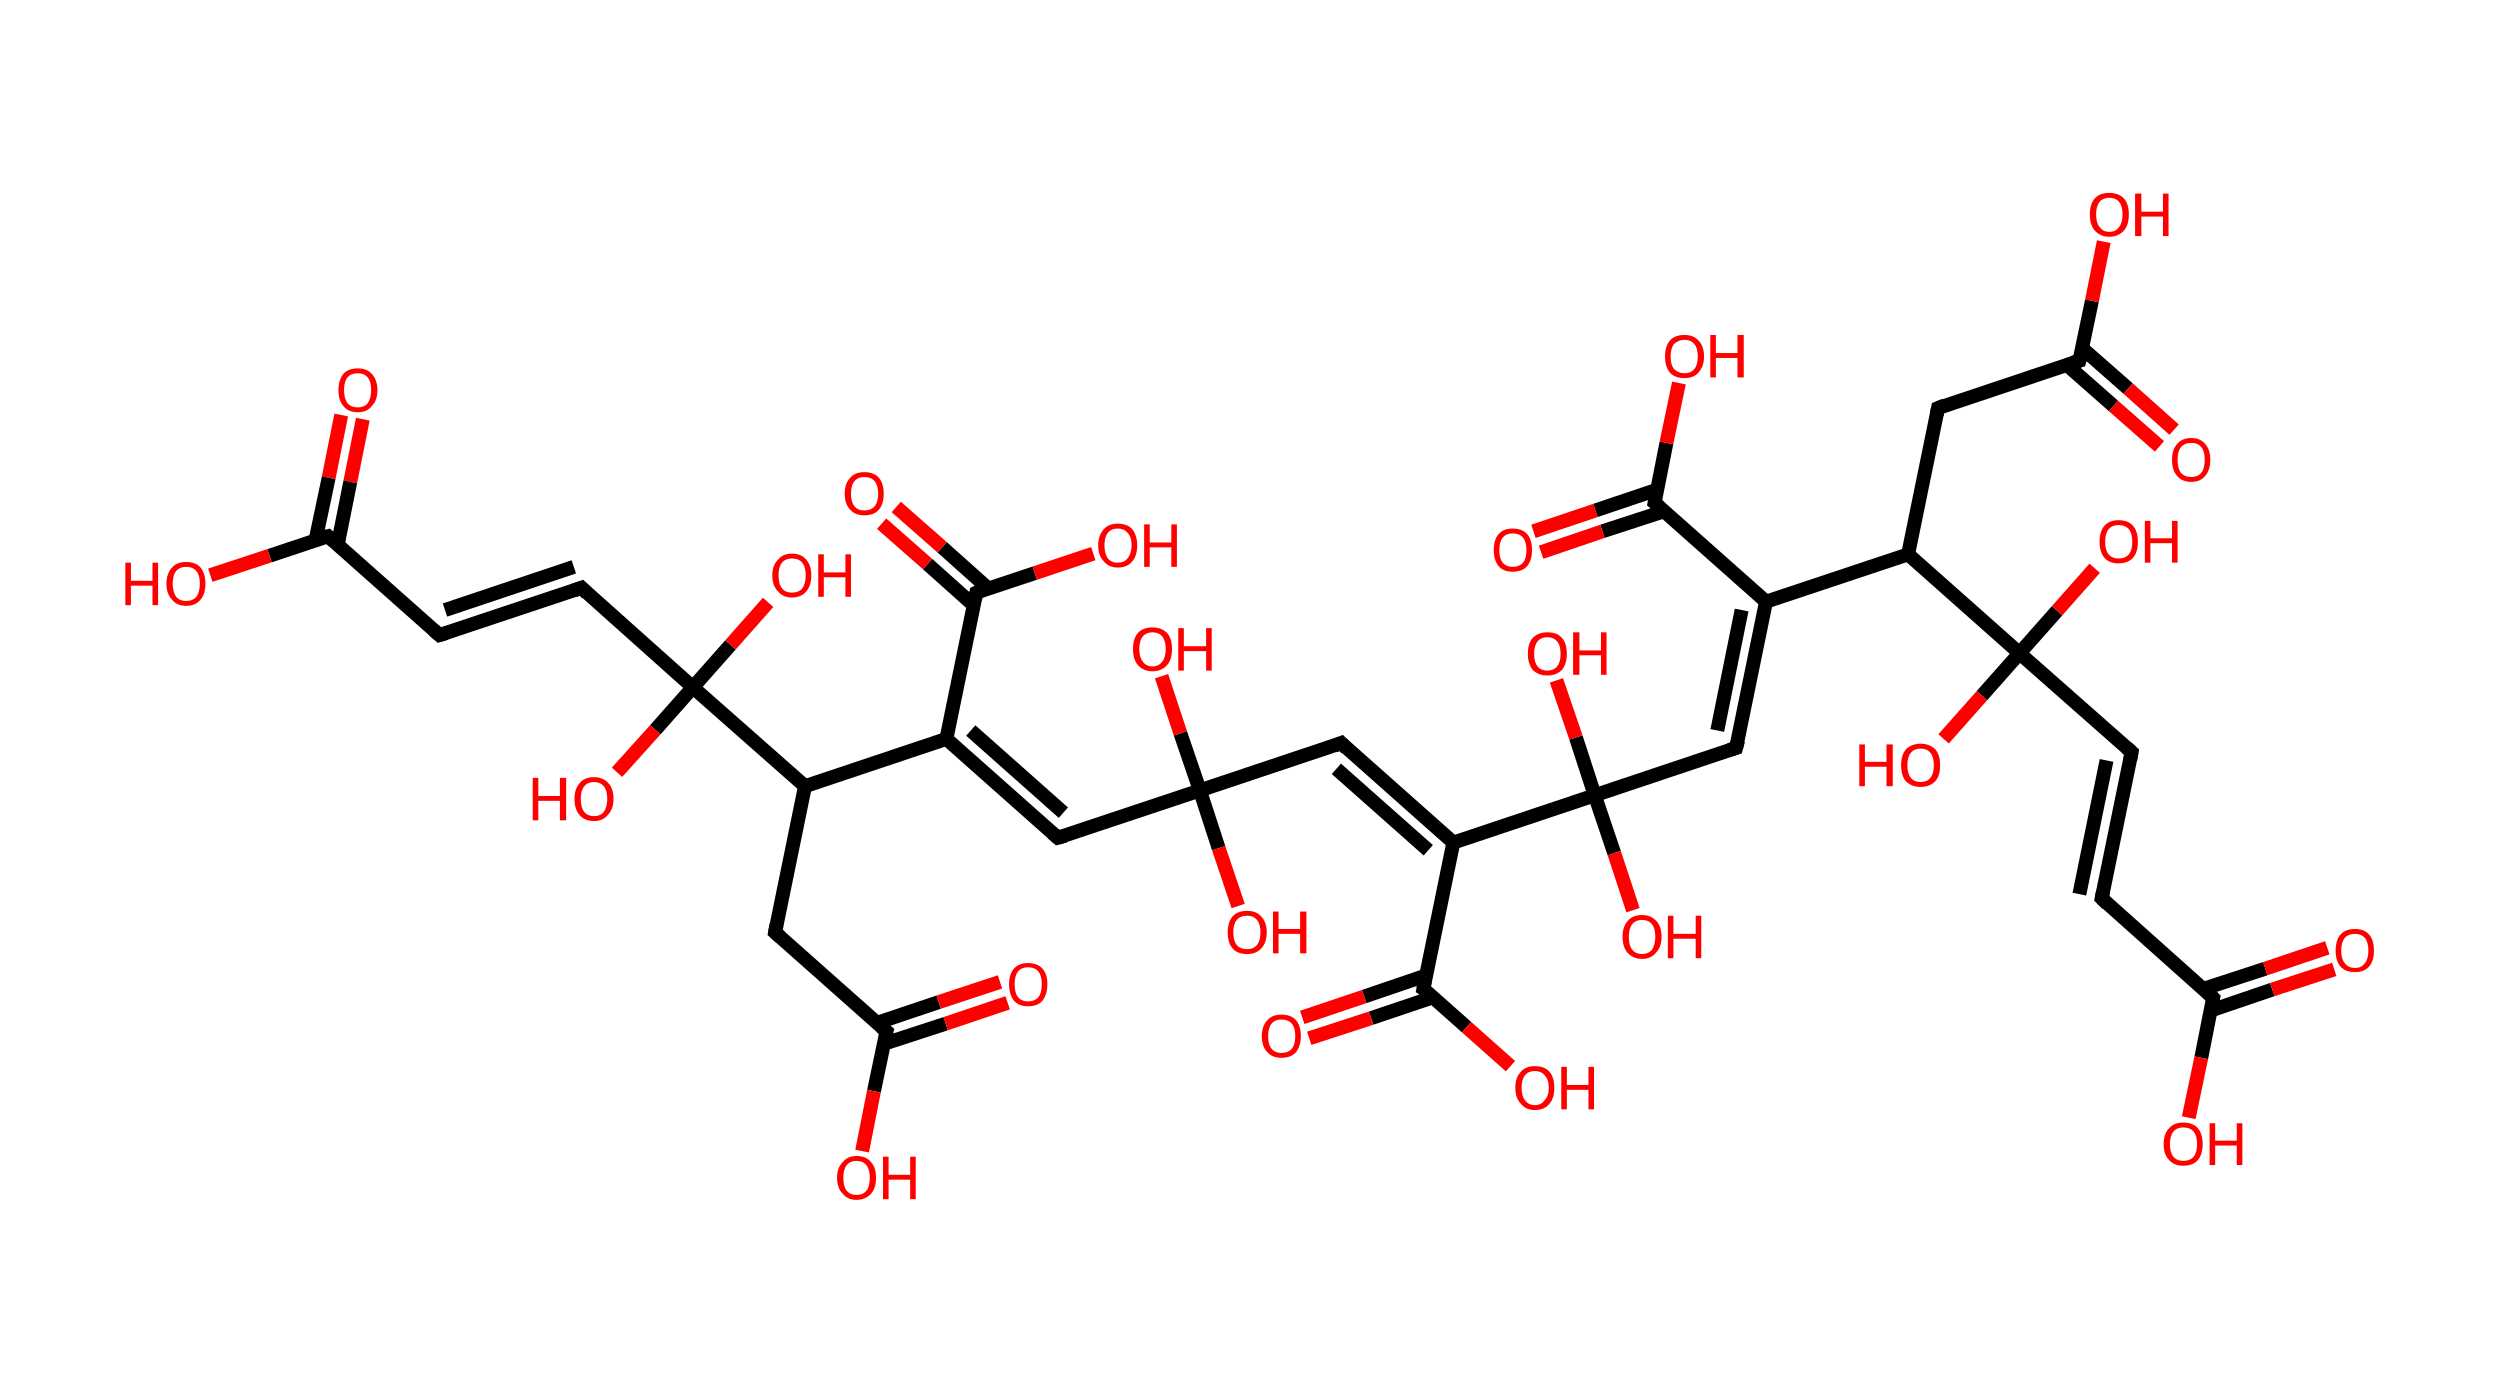 <?xml version='1.0' encoding='ASCII' standalone='yes'?>
<svg xmlns="http://www.w3.org/2000/svg" xmlns:rdkit="http://www.rdkit.org/xml" xmlns:xlink="http://www.w3.org/1999/xlink" version="1.1" baseProfile="full" xml:space="preserve" width="359px" height="200px" viewBox="0 0 359 200">
<!-- END OF HEADER -->
<rect style="opacity:1.0;fill:#FFFFFF;stroke:none" width="359.0" height="200.0" x="0.0" y="0.0"> </rect>
<path class="bond-0 atom-0 atom-1" d="M 52.1,60.2 L 50.3,69.2" style="fill:none;fill-rule:evenodd;stroke:#FF0000;stroke-width:2.0px;stroke-linecap:butt;stroke-linejoin:miter;stroke-opacity:1"/>
<path class="bond-0 atom-0 atom-1" d="M 50.3,69.2 L 48.5,78.2" style="fill:none;fill-rule:evenodd;stroke:#000000;stroke-width:2.0px;stroke-linecap:butt;stroke-linejoin:miter;stroke-opacity:1"/>
<path class="bond-0 atom-0 atom-1" d="M 49.0,59.6 L 47.2,68.6" style="fill:none;fill-rule:evenodd;stroke:#FF0000;stroke-width:2.0px;stroke-linecap:butt;stroke-linejoin:miter;stroke-opacity:1"/>
<path class="bond-0 atom-0 atom-1" d="M 47.2,68.6 L 45.3,77.6" style="fill:none;fill-rule:evenodd;stroke:#000000;stroke-width:2.0px;stroke-linecap:butt;stroke-linejoin:miter;stroke-opacity:1"/>
<path class="bond-1 atom-1 atom-2" d="M 47.1,77.0 L 38.7,79.8" style="fill:none;fill-rule:evenodd;stroke:#000000;stroke-width:2.0px;stroke-linecap:butt;stroke-linejoin:miter;stroke-opacity:1"/>
<path class="bond-1 atom-1 atom-2" d="M 38.7,79.8 L 30.2,82.6" style="fill:none;fill-rule:evenodd;stroke:#FF0000;stroke-width:2.0px;stroke-linecap:butt;stroke-linejoin:miter;stroke-opacity:1"/>
<path class="bond-2 atom-1 atom-3" d="M 47.1,77.0 L 63.1,91.2" style="fill:none;fill-rule:evenodd;stroke:#000000;stroke-width:2.0px;stroke-linecap:butt;stroke-linejoin:miter;stroke-opacity:1"/>
<path class="bond-3 atom-3 atom-4" d="M 63.1,91.2 L 83.5,84.4" style="fill:none;fill-rule:evenodd;stroke:#000000;stroke-width:2.0px;stroke-linecap:butt;stroke-linejoin:miter;stroke-opacity:1"/>
<path class="bond-3 atom-3 atom-4" d="M 63.9,87.6 L 82.4,81.4" style="fill:none;fill-rule:evenodd;stroke:#000000;stroke-width:2.0px;stroke-linecap:butt;stroke-linejoin:miter;stroke-opacity:1"/>
<path class="bond-4 atom-4 atom-5" d="M 83.5,84.4 L 99.5,98.7" style="fill:none;fill-rule:evenodd;stroke:#000000;stroke-width:2.0px;stroke-linecap:butt;stroke-linejoin:miter;stroke-opacity:1"/>
<path class="bond-5 atom-5 atom-6" d="M 99.5,98.7 L 104.9,92.6" style="fill:none;fill-rule:evenodd;stroke:#000000;stroke-width:2.0px;stroke-linecap:butt;stroke-linejoin:miter;stroke-opacity:1"/>
<path class="bond-5 atom-5 atom-6" d="M 104.9,92.6 L 110.3,86.5" style="fill:none;fill-rule:evenodd;stroke:#FF0000;stroke-width:2.0px;stroke-linecap:butt;stroke-linejoin:miter;stroke-opacity:1"/>
<path class="bond-6 atom-5 atom-7" d="M 99.5,98.7 L 94.1,104.8" style="fill:none;fill-rule:evenodd;stroke:#000000;stroke-width:2.0px;stroke-linecap:butt;stroke-linejoin:miter;stroke-opacity:1"/>
<path class="bond-6 atom-5 atom-7" d="M 94.1,104.8 L 88.6,110.9" style="fill:none;fill-rule:evenodd;stroke:#FF0000;stroke-width:2.0px;stroke-linecap:butt;stroke-linejoin:miter;stroke-opacity:1"/>
<path class="bond-7 atom-5 atom-8" d="M 99.5,98.7 L 115.6,112.9" style="fill:none;fill-rule:evenodd;stroke:#000000;stroke-width:2.0px;stroke-linecap:butt;stroke-linejoin:miter;stroke-opacity:1"/>
<path class="bond-8 atom-8 atom-9" d="M 115.6,112.9 L 111.3,133.9" style="fill:none;fill-rule:evenodd;stroke:#000000;stroke-width:2.0px;stroke-linecap:butt;stroke-linejoin:miter;stroke-opacity:1"/>
<path class="bond-9 atom-9 atom-10" d="M 111.3,133.9 L 127.3,148.1" style="fill:none;fill-rule:evenodd;stroke:#000000;stroke-width:2.0px;stroke-linecap:butt;stroke-linejoin:miter;stroke-opacity:1"/>
<path class="bond-10 atom-10 atom-11" d="M 126.9,149.9 L 135.8,147.0" style="fill:none;fill-rule:evenodd;stroke:#000000;stroke-width:2.0px;stroke-linecap:butt;stroke-linejoin:miter;stroke-opacity:1"/>
<path class="bond-10 atom-10 atom-11" d="M 135.8,147.0 L 144.7,144.0" style="fill:none;fill-rule:evenodd;stroke:#FF0000;stroke-width:2.0px;stroke-linecap:butt;stroke-linejoin:miter;stroke-opacity:1"/>
<path class="bond-10 atom-10 atom-11" d="M 125.9,146.9 L 134.8,143.9" style="fill:none;fill-rule:evenodd;stroke:#000000;stroke-width:2.0px;stroke-linecap:butt;stroke-linejoin:miter;stroke-opacity:1"/>
<path class="bond-10 atom-10 atom-11" d="M 134.8,143.9 L 143.6,141.0" style="fill:none;fill-rule:evenodd;stroke:#FF0000;stroke-width:2.0px;stroke-linecap:butt;stroke-linejoin:miter;stroke-opacity:1"/>
<path class="bond-11 atom-10 atom-12" d="M 127.3,148.1 L 125.5,156.7" style="fill:none;fill-rule:evenodd;stroke:#000000;stroke-width:2.0px;stroke-linecap:butt;stroke-linejoin:miter;stroke-opacity:1"/>
<path class="bond-11 atom-10 atom-12" d="M 125.5,156.7 L 123.8,165.3" style="fill:none;fill-rule:evenodd;stroke:#FF0000;stroke-width:2.0px;stroke-linecap:butt;stroke-linejoin:miter;stroke-opacity:1"/>
<path class="bond-12 atom-8 atom-13" d="M 115.6,112.9 L 135.9,106.1" style="fill:none;fill-rule:evenodd;stroke:#000000;stroke-width:2.0px;stroke-linecap:butt;stroke-linejoin:miter;stroke-opacity:1"/>
<path class="bond-13 atom-13 atom-14" d="M 135.9,106.1 L 151.9,120.3" style="fill:none;fill-rule:evenodd;stroke:#000000;stroke-width:2.0px;stroke-linecap:butt;stroke-linejoin:miter;stroke-opacity:1"/>
<path class="bond-13 atom-13 atom-14" d="M 139.4,104.9 L 152.7,116.7" style="fill:none;fill-rule:evenodd;stroke:#000000;stroke-width:2.0px;stroke-linecap:butt;stroke-linejoin:miter;stroke-opacity:1"/>
<path class="bond-14 atom-14 atom-15" d="M 151.9,120.3 L 172.3,113.5" style="fill:none;fill-rule:evenodd;stroke:#000000;stroke-width:2.0px;stroke-linecap:butt;stroke-linejoin:miter;stroke-opacity:1"/>
<path class="bond-15 atom-15 atom-16" d="M 172.3,113.5 L 175.0,121.8" style="fill:none;fill-rule:evenodd;stroke:#000000;stroke-width:2.0px;stroke-linecap:butt;stroke-linejoin:miter;stroke-opacity:1"/>
<path class="bond-15 atom-15 atom-16" d="M 175.0,121.8 L 177.8,130.1" style="fill:none;fill-rule:evenodd;stroke:#FF0000;stroke-width:2.0px;stroke-linecap:butt;stroke-linejoin:miter;stroke-opacity:1"/>
<path class="bond-16 atom-15 atom-17" d="M 172.3,113.5 L 169.5,105.3" style="fill:none;fill-rule:evenodd;stroke:#000000;stroke-width:2.0px;stroke-linecap:butt;stroke-linejoin:miter;stroke-opacity:1"/>
<path class="bond-16 atom-15 atom-17" d="M 169.5,105.3 L 166.8,97.1" style="fill:none;fill-rule:evenodd;stroke:#FF0000;stroke-width:2.0px;stroke-linecap:butt;stroke-linejoin:miter;stroke-opacity:1"/>
<path class="bond-17 atom-15 atom-18" d="M 172.3,113.5 L 192.6,106.7" style="fill:none;fill-rule:evenodd;stroke:#000000;stroke-width:2.0px;stroke-linecap:butt;stroke-linejoin:miter;stroke-opacity:1"/>
<path class="bond-18 atom-18 atom-19" d="M 192.6,106.7 L 208.7,121.0" style="fill:none;fill-rule:evenodd;stroke:#000000;stroke-width:2.0px;stroke-linecap:butt;stroke-linejoin:miter;stroke-opacity:1"/>
<path class="bond-18 atom-18 atom-19" d="M 191.9,110.4 L 205.1,122.1" style="fill:none;fill-rule:evenodd;stroke:#000000;stroke-width:2.0px;stroke-linecap:butt;stroke-linejoin:miter;stroke-opacity:1"/>
<path class="bond-19 atom-19 atom-20" d="M 208.7,121.0 L 204.4,142.0" style="fill:none;fill-rule:evenodd;stroke:#000000;stroke-width:2.0px;stroke-linecap:butt;stroke-linejoin:miter;stroke-opacity:1"/>
<path class="bond-20 atom-20 atom-21" d="M 204.7,140.1 L 195.9,143.1" style="fill:none;fill-rule:evenodd;stroke:#000000;stroke-width:2.0px;stroke-linecap:butt;stroke-linejoin:miter;stroke-opacity:1"/>
<path class="bond-20 atom-20 atom-21" d="M 195.9,143.1 L 187.0,146.1" style="fill:none;fill-rule:evenodd;stroke:#FF0000;stroke-width:2.0px;stroke-linecap:butt;stroke-linejoin:miter;stroke-opacity:1"/>
<path class="bond-20 atom-20 atom-21" d="M 205.8,143.2 L 196.9,146.2" style="fill:none;fill-rule:evenodd;stroke:#000000;stroke-width:2.0px;stroke-linecap:butt;stroke-linejoin:miter;stroke-opacity:1"/>
<path class="bond-20 atom-20 atom-21" d="M 196.9,146.2 L 188.0,149.1" style="fill:none;fill-rule:evenodd;stroke:#FF0000;stroke-width:2.0px;stroke-linecap:butt;stroke-linejoin:miter;stroke-opacity:1"/>
<path class="bond-21 atom-20 atom-22" d="M 204.4,142.0 L 210.6,147.5" style="fill:none;fill-rule:evenodd;stroke:#000000;stroke-width:2.0px;stroke-linecap:butt;stroke-linejoin:miter;stroke-opacity:1"/>
<path class="bond-21 atom-20 atom-22" d="M 210.6,147.5 L 216.9,153.1" style="fill:none;fill-rule:evenodd;stroke:#FF0000;stroke-width:2.0px;stroke-linecap:butt;stroke-linejoin:miter;stroke-opacity:1"/>
<path class="bond-22 atom-19 atom-23" d="M 208.7,121.0 L 229.0,114.2" style="fill:none;fill-rule:evenodd;stroke:#000000;stroke-width:2.0px;stroke-linecap:butt;stroke-linejoin:miter;stroke-opacity:1"/>
<path class="bond-23 atom-23 atom-24" d="M 229.0,114.2 L 226.3,105.9" style="fill:none;fill-rule:evenodd;stroke:#000000;stroke-width:2.0px;stroke-linecap:butt;stroke-linejoin:miter;stroke-opacity:1"/>
<path class="bond-23 atom-23 atom-24" d="M 226.3,105.9 L 223.5,97.7" style="fill:none;fill-rule:evenodd;stroke:#FF0000;stroke-width:2.0px;stroke-linecap:butt;stroke-linejoin:miter;stroke-opacity:1"/>
<path class="bond-24 atom-23 atom-25" d="M 229.0,114.2 L 231.8,122.5" style="fill:none;fill-rule:evenodd;stroke:#000000;stroke-width:2.0px;stroke-linecap:butt;stroke-linejoin:miter;stroke-opacity:1"/>
<path class="bond-24 atom-23 atom-25" d="M 231.8,122.5 L 234.5,130.7" style="fill:none;fill-rule:evenodd;stroke:#FF0000;stroke-width:2.0px;stroke-linecap:butt;stroke-linejoin:miter;stroke-opacity:1"/>
<path class="bond-25 atom-23 atom-26" d="M 229.0,114.2 L 249.3,107.4" style="fill:none;fill-rule:evenodd;stroke:#000000;stroke-width:2.0px;stroke-linecap:butt;stroke-linejoin:miter;stroke-opacity:1"/>
<path class="bond-26 atom-26 atom-27" d="M 249.3,107.4 L 253.6,86.4" style="fill:none;fill-rule:evenodd;stroke:#000000;stroke-width:2.0px;stroke-linecap:butt;stroke-linejoin:miter;stroke-opacity:1"/>
<path class="bond-26 atom-26 atom-27" d="M 246.6,104.9 L 250.1,87.6" style="fill:none;fill-rule:evenodd;stroke:#000000;stroke-width:2.0px;stroke-linecap:butt;stroke-linejoin:miter;stroke-opacity:1"/>
<path class="bond-27 atom-27 atom-28" d="M 253.6,86.4 L 237.6,72.2" style="fill:none;fill-rule:evenodd;stroke:#000000;stroke-width:2.0px;stroke-linecap:butt;stroke-linejoin:miter;stroke-opacity:1"/>
<path class="bond-28 atom-28 atom-29" d="M 238.0,70.3 L 229.1,73.3" style="fill:none;fill-rule:evenodd;stroke:#000000;stroke-width:2.0px;stroke-linecap:butt;stroke-linejoin:miter;stroke-opacity:1"/>
<path class="bond-28 atom-28 atom-29" d="M 229.1,73.3 L 220.2,76.3" style="fill:none;fill-rule:evenodd;stroke:#FF0000;stroke-width:2.0px;stroke-linecap:butt;stroke-linejoin:miter;stroke-opacity:1"/>
<path class="bond-28 atom-28 atom-29" d="M 239.0,73.4 L 230.1,76.3" style="fill:none;fill-rule:evenodd;stroke:#000000;stroke-width:2.0px;stroke-linecap:butt;stroke-linejoin:miter;stroke-opacity:1"/>
<path class="bond-28 atom-28 atom-29" d="M 230.1,76.3 L 221.3,79.3" style="fill:none;fill-rule:evenodd;stroke:#FF0000;stroke-width:2.0px;stroke-linecap:butt;stroke-linejoin:miter;stroke-opacity:1"/>
<path class="bond-29 atom-28 atom-30" d="M 237.6,72.2 L 239.3,63.6" style="fill:none;fill-rule:evenodd;stroke:#000000;stroke-width:2.0px;stroke-linecap:butt;stroke-linejoin:miter;stroke-opacity:1"/>
<path class="bond-29 atom-28 atom-30" d="M 239.3,63.6 L 241.1,55.0" style="fill:none;fill-rule:evenodd;stroke:#FF0000;stroke-width:2.0px;stroke-linecap:butt;stroke-linejoin:miter;stroke-opacity:1"/>
<path class="bond-30 atom-27 atom-31" d="M 253.6,86.4 L 274.0,79.6" style="fill:none;fill-rule:evenodd;stroke:#000000;stroke-width:2.0px;stroke-linecap:butt;stroke-linejoin:miter;stroke-opacity:1"/>
<path class="bond-31 atom-31 atom-32" d="M 274.0,79.6 L 278.3,58.6" style="fill:none;fill-rule:evenodd;stroke:#000000;stroke-width:2.0px;stroke-linecap:butt;stroke-linejoin:miter;stroke-opacity:1"/>
<path class="bond-32 atom-32 atom-33" d="M 278.3,58.6 L 298.6,51.8" style="fill:none;fill-rule:evenodd;stroke:#000000;stroke-width:2.0px;stroke-linecap:butt;stroke-linejoin:miter;stroke-opacity:1"/>
<path class="bond-33 atom-33 atom-34" d="M 296.8,52.4 L 303.5,58.3" style="fill:none;fill-rule:evenodd;stroke:#000000;stroke-width:2.0px;stroke-linecap:butt;stroke-linejoin:miter;stroke-opacity:1"/>
<path class="bond-33 atom-33 atom-34" d="M 303.5,58.3 L 310.1,64.1" style="fill:none;fill-rule:evenodd;stroke:#FF0000;stroke-width:2.0px;stroke-linecap:butt;stroke-linejoin:miter;stroke-opacity:1"/>
<path class="bond-33 atom-33 atom-34" d="M 299.0,50.0 L 305.6,55.8" style="fill:none;fill-rule:evenodd;stroke:#000000;stroke-width:2.0px;stroke-linecap:butt;stroke-linejoin:miter;stroke-opacity:1"/>
<path class="bond-33 atom-33 atom-34" d="M 305.6,55.8 L 312.2,61.7" style="fill:none;fill-rule:evenodd;stroke:#FF0000;stroke-width:2.0px;stroke-linecap:butt;stroke-linejoin:miter;stroke-opacity:1"/>
<path class="bond-34 atom-33 atom-35" d="M 298.6,51.8 L 300.4,43.2" style="fill:none;fill-rule:evenodd;stroke:#000000;stroke-width:2.0px;stroke-linecap:butt;stroke-linejoin:miter;stroke-opacity:1"/>
<path class="bond-34 atom-33 atom-35" d="M 300.4,43.2 L 302.1,34.7" style="fill:none;fill-rule:evenodd;stroke:#FF0000;stroke-width:2.0px;stroke-linecap:butt;stroke-linejoin:miter;stroke-opacity:1"/>
<path class="bond-35 atom-31 atom-36" d="M 274.0,79.6 L 290.0,93.8" style="fill:none;fill-rule:evenodd;stroke:#000000;stroke-width:2.0px;stroke-linecap:butt;stroke-linejoin:miter;stroke-opacity:1"/>
<path class="bond-36 atom-36 atom-37" d="M 290.0,93.8 L 284.6,99.9" style="fill:none;fill-rule:evenodd;stroke:#000000;stroke-width:2.0px;stroke-linecap:butt;stroke-linejoin:miter;stroke-opacity:1"/>
<path class="bond-36 atom-36 atom-37" d="M 284.6,99.9 L 279.1,106.1" style="fill:none;fill-rule:evenodd;stroke:#FF0000;stroke-width:2.0px;stroke-linecap:butt;stroke-linejoin:miter;stroke-opacity:1"/>
<path class="bond-37 atom-36 atom-38" d="M 290.0,93.8 L 295.4,87.7" style="fill:none;fill-rule:evenodd;stroke:#000000;stroke-width:2.0px;stroke-linecap:butt;stroke-linejoin:miter;stroke-opacity:1"/>
<path class="bond-37 atom-36 atom-38" d="M 295.4,87.7 L 300.8,81.6" style="fill:none;fill-rule:evenodd;stroke:#FF0000;stroke-width:2.0px;stroke-linecap:butt;stroke-linejoin:miter;stroke-opacity:1"/>
<path class="bond-38 atom-36 atom-39" d="M 290.0,93.8 L 306.1,108.0" style="fill:none;fill-rule:evenodd;stroke:#000000;stroke-width:2.0px;stroke-linecap:butt;stroke-linejoin:miter;stroke-opacity:1"/>
<path class="bond-39 atom-39 atom-40" d="M 306.1,108.0 L 301.8,129.0" style="fill:none;fill-rule:evenodd;stroke:#000000;stroke-width:2.0px;stroke-linecap:butt;stroke-linejoin:miter;stroke-opacity:1"/>
<path class="bond-39 atom-39 atom-40" d="M 302.5,109.2 L 298.6,128.4" style="fill:none;fill-rule:evenodd;stroke:#000000;stroke-width:2.0px;stroke-linecap:butt;stroke-linejoin:miter;stroke-opacity:1"/>
<path class="bond-40 atom-40 atom-41" d="M 301.8,129.0 L 317.8,143.3" style="fill:none;fill-rule:evenodd;stroke:#000000;stroke-width:2.0px;stroke-linecap:butt;stroke-linejoin:miter;stroke-opacity:1"/>
<path class="bond-41 atom-41 atom-42" d="M 317.5,145.1 L 326.3,142.1" style="fill:none;fill-rule:evenodd;stroke:#000000;stroke-width:2.0px;stroke-linecap:butt;stroke-linejoin:miter;stroke-opacity:1"/>
<path class="bond-41 atom-41 atom-42" d="M 326.3,142.1 L 335.2,139.2" style="fill:none;fill-rule:evenodd;stroke:#FF0000;stroke-width:2.0px;stroke-linecap:butt;stroke-linejoin:miter;stroke-opacity:1"/>
<path class="bond-41 atom-41 atom-42" d="M 316.4,142.0 L 325.3,139.1" style="fill:none;fill-rule:evenodd;stroke:#000000;stroke-width:2.0px;stroke-linecap:butt;stroke-linejoin:miter;stroke-opacity:1"/>
<path class="bond-41 atom-41 atom-42" d="M 325.3,139.1 L 334.2,136.1" style="fill:none;fill-rule:evenodd;stroke:#FF0000;stroke-width:2.0px;stroke-linecap:butt;stroke-linejoin:miter;stroke-opacity:1"/>
<path class="bond-42 atom-41 atom-43" d="M 317.8,143.3 L 316.1,151.9" style="fill:none;fill-rule:evenodd;stroke:#000000;stroke-width:2.0px;stroke-linecap:butt;stroke-linejoin:miter;stroke-opacity:1"/>
<path class="bond-42 atom-41 atom-43" d="M 316.1,151.9 L 314.3,160.5" style="fill:none;fill-rule:evenodd;stroke:#FF0000;stroke-width:2.0px;stroke-linecap:butt;stroke-linejoin:miter;stroke-opacity:1"/>
<path class="bond-43 atom-13 atom-44" d="M 135.9,106.1 L 140.2,85.1" style="fill:none;fill-rule:evenodd;stroke:#000000;stroke-width:2.0px;stroke-linecap:butt;stroke-linejoin:miter;stroke-opacity:1"/>
<path class="bond-44 atom-44 atom-45" d="M 141.9,84.5 L 135.3,78.6" style="fill:none;fill-rule:evenodd;stroke:#000000;stroke-width:2.0px;stroke-linecap:butt;stroke-linejoin:miter;stroke-opacity:1"/>
<path class="bond-44 atom-44 atom-45" d="M 135.3,78.6 L 128.7,72.8" style="fill:none;fill-rule:evenodd;stroke:#FF0000;stroke-width:2.0px;stroke-linecap:butt;stroke-linejoin:miter;stroke-opacity:1"/>
<path class="bond-44 atom-44 atom-45" d="M 139.8,86.9 L 133.2,81.0" style="fill:none;fill-rule:evenodd;stroke:#000000;stroke-width:2.0px;stroke-linecap:butt;stroke-linejoin:miter;stroke-opacity:1"/>
<path class="bond-44 atom-44 atom-45" d="M 133.2,81.0 L 126.6,75.2" style="fill:none;fill-rule:evenodd;stroke:#FF0000;stroke-width:2.0px;stroke-linecap:butt;stroke-linejoin:miter;stroke-opacity:1"/>
<path class="bond-45 atom-44 atom-46" d="M 140.2,85.1 L 148.6,82.3" style="fill:none;fill-rule:evenodd;stroke:#000000;stroke-width:2.0px;stroke-linecap:butt;stroke-linejoin:miter;stroke-opacity:1"/>
<path class="bond-45 atom-44 atom-46" d="M 148.6,82.3 L 157.0,79.5" style="fill:none;fill-rule:evenodd;stroke:#FF0000;stroke-width:2.0px;stroke-linecap:butt;stroke-linejoin:miter;stroke-opacity:1"/>
<path d="M 46.7,77.1 L 47.1,77.0 L 47.9,77.7" style="fill:none;stroke:#000000;stroke-width:2.0px;stroke-linecap:butt;stroke-linejoin:miter;stroke-opacity:1;"/>
<path d="M 62.3,90.5 L 63.1,91.2 L 64.1,90.9" style="fill:none;stroke:#000000;stroke-width:2.0px;stroke-linecap:butt;stroke-linejoin:miter;stroke-opacity:1;"/>
<path d="M 82.4,84.8 L 83.5,84.4 L 84.3,85.2" style="fill:none;stroke:#000000;stroke-width:2.0px;stroke-linecap:butt;stroke-linejoin:miter;stroke-opacity:1;"/>
<path d="M 111.5,132.8 L 111.3,133.9 L 112.1,134.6" style="fill:none;stroke:#000000;stroke-width:2.0px;stroke-linecap:butt;stroke-linejoin:miter;stroke-opacity:1;"/>
<path d="M 126.5,147.4 L 127.3,148.1 L 127.2,148.5" style="fill:none;stroke:#000000;stroke-width:2.0px;stroke-linecap:butt;stroke-linejoin:miter;stroke-opacity:1;"/>
<path d="M 151.1,119.6 L 151.9,120.3 L 153.0,120.0" style="fill:none;stroke:#000000;stroke-width:2.0px;stroke-linecap:butt;stroke-linejoin:miter;stroke-opacity:1;"/>
<path d="M 191.6,107.1 L 192.6,106.7 L 193.4,107.5" style="fill:none;stroke:#000000;stroke-width:2.0px;stroke-linecap:butt;stroke-linejoin:miter;stroke-opacity:1;"/>
<path d="M 204.6,140.9 L 204.4,142.0 L 204.7,142.2" style="fill:none;stroke:#000000;stroke-width:2.0px;stroke-linecap:butt;stroke-linejoin:miter;stroke-opacity:1;"/>
<path d="M 248.3,107.7 L 249.3,107.4 L 249.6,106.3" style="fill:none;stroke:#000000;stroke-width:2.0px;stroke-linecap:butt;stroke-linejoin:miter;stroke-opacity:1;"/>
<path d="M 238.4,72.9 L 237.6,72.2 L 237.7,71.7" style="fill:none;stroke:#000000;stroke-width:2.0px;stroke-linecap:butt;stroke-linejoin:miter;stroke-opacity:1;"/>
<path d="M 278.1,59.6 L 278.3,58.6 L 279.3,58.2" style="fill:none;stroke:#000000;stroke-width:2.0px;stroke-linecap:butt;stroke-linejoin:miter;stroke-opacity:1;"/>
<path d="M 297.6,52.1 L 298.6,51.8 L 298.7,51.4" style="fill:none;stroke:#000000;stroke-width:2.0px;stroke-linecap:butt;stroke-linejoin:miter;stroke-opacity:1;"/>
<path d="M 305.3,107.3 L 306.1,108.0 L 305.9,109.1" style="fill:none;stroke:#000000;stroke-width:2.0px;stroke-linecap:butt;stroke-linejoin:miter;stroke-opacity:1;"/>
<path d="M 302.0,128.0 L 301.8,129.0 L 302.6,129.8" style="fill:none;stroke:#000000;stroke-width:2.0px;stroke-linecap:butt;stroke-linejoin:miter;stroke-opacity:1;"/>
<path d="M 317.0,142.5 L 317.8,143.3 L 317.7,143.7" style="fill:none;stroke:#000000;stroke-width:2.0px;stroke-linecap:butt;stroke-linejoin:miter;stroke-opacity:1;"/>
<path d="M 140.0,86.1 L 140.2,85.1 L 140.6,84.9" style="fill:none;stroke:#000000;stroke-width:2.0px;stroke-linecap:butt;stroke-linejoin:miter;stroke-opacity:1;"/>
<path class="atom-0" d="M 48.6 56.0 Q 48.6 54.6, 49.3 53.7 Q 50.0 52.9, 51.4 52.9 Q 52.7 52.9, 53.4 53.7 Q 54.2 54.6, 54.2 56.0 Q 54.2 57.5, 53.4 58.3 Q 52.7 59.2, 51.4 59.2 Q 50.0 59.2, 49.3 58.3 Q 48.6 57.5, 48.6 56.0 M 51.4 58.5 Q 52.3 58.5, 52.8 57.9 Q 53.3 57.2, 53.3 56.0 Q 53.3 54.8, 52.8 54.2 Q 52.3 53.6, 51.4 53.6 Q 50.4 53.6, 49.9 54.2 Q 49.4 54.8, 49.4 56.0 Q 49.4 57.2, 49.9 57.9 Q 50.4 58.5, 51.4 58.5 " fill="#FF0000"/>
<path class="atom-2" d="M 18.0 80.8 L 18.8 80.8 L 18.8 83.4 L 21.9 83.4 L 21.9 80.8 L 22.7 80.8 L 22.7 86.9 L 21.9 86.9 L 21.9 84.1 L 18.8 84.1 L 18.8 86.9 L 18.0 86.9 L 18.0 80.8 " fill="#FF0000"/>
<path class="atom-2" d="M 23.9 83.8 Q 23.9 82.4, 24.7 81.5 Q 25.4 80.7, 26.7 80.7 Q 28.1 80.7, 28.8 81.5 Q 29.5 82.4, 29.5 83.8 Q 29.5 85.3, 28.8 86.1 Q 28.1 87.0, 26.7 87.0 Q 25.4 87.0, 24.7 86.1 Q 23.9 85.3, 23.9 83.8 M 26.7 86.3 Q 27.7 86.3, 28.2 85.7 Q 28.7 85.0, 28.7 83.8 Q 28.7 82.6, 28.2 82.0 Q 27.7 81.4, 26.7 81.4 Q 25.8 81.4, 25.3 82.0 Q 24.8 82.6, 24.8 83.8 Q 24.8 85.0, 25.3 85.7 Q 25.8 86.3, 26.7 86.3 " fill="#FF0000"/>
<path class="atom-6" d="M 110.9 82.6 Q 110.9 81.2, 111.7 80.4 Q 112.4 79.5, 113.7 79.5 Q 115.1 79.5, 115.8 80.4 Q 116.5 81.2, 116.5 82.6 Q 116.5 84.1, 115.8 84.9 Q 115.1 85.8, 113.7 85.8 Q 112.4 85.8, 111.7 84.9 Q 110.9 84.1, 110.9 82.6 M 113.7 85.1 Q 114.7 85.1, 115.2 84.5 Q 115.7 83.8, 115.7 82.6 Q 115.7 81.4, 115.2 80.8 Q 114.7 80.2, 113.7 80.2 Q 112.8 80.2, 112.3 80.8 Q 111.8 81.4, 111.8 82.6 Q 111.8 83.9, 112.3 84.5 Q 112.8 85.1, 113.7 85.1 " fill="#FF0000"/>
<path class="atom-6" d="M 117.5 79.6 L 118.3 79.6 L 118.3 82.2 L 121.4 82.2 L 121.4 79.6 L 122.2 79.6 L 122.2 85.7 L 121.4 85.7 L 121.4 82.9 L 118.3 82.9 L 118.3 85.7 L 117.5 85.7 L 117.5 79.6 " fill="#FF0000"/>
<path class="atom-7" d="M 76.5 111.7 L 77.3 111.7 L 77.3 114.3 L 80.4 114.3 L 80.4 111.7 L 81.3 111.7 L 81.3 117.8 L 80.4 117.8 L 80.4 115.0 L 77.3 115.0 L 77.3 117.8 L 76.5 117.8 L 76.5 111.7 " fill="#FF0000"/>
<path class="atom-7" d="M 82.5 114.7 Q 82.5 113.3, 83.2 112.5 Q 83.9 111.6, 85.3 111.6 Q 86.6 111.6, 87.4 112.5 Q 88.1 113.3, 88.1 114.7 Q 88.1 116.2, 87.3 117.0 Q 86.6 117.9, 85.3 117.9 Q 83.9 117.9, 83.2 117.0 Q 82.5 116.2, 82.5 114.7 M 85.3 117.2 Q 86.2 117.2, 86.7 116.6 Q 87.2 115.9, 87.2 114.7 Q 87.2 113.5, 86.7 112.9 Q 86.2 112.3, 85.3 112.3 Q 84.4 112.3, 83.9 112.9 Q 83.4 113.5, 83.4 114.7 Q 83.4 116.0, 83.9 116.6 Q 84.4 117.2, 85.3 117.2 " fill="#FF0000"/>
<path class="atom-11" d="M 144.9 141.3 Q 144.9 139.9, 145.6 139.1 Q 146.3 138.3, 147.6 138.3 Q 149.0 138.3, 149.7 139.1 Q 150.4 139.9, 150.4 141.3 Q 150.4 142.8, 149.7 143.7 Q 149.0 144.5, 147.6 144.5 Q 146.3 144.5, 145.6 143.7 Q 144.9 142.8, 144.9 141.3 M 147.6 143.8 Q 148.6 143.8, 149.1 143.2 Q 149.6 142.6, 149.6 141.3 Q 149.6 140.1, 149.1 139.5 Q 148.6 138.9, 147.6 138.9 Q 146.7 138.9, 146.2 139.5 Q 145.7 140.1, 145.7 141.3 Q 145.7 142.6, 146.2 143.2 Q 146.7 143.8, 147.6 143.8 " fill="#FF0000"/>
<path class="atom-12" d="M 120.2 169.1 Q 120.2 167.7, 121.0 166.9 Q 121.7 166.0, 123.0 166.0 Q 124.4 166.0, 125.1 166.9 Q 125.8 167.7, 125.8 169.1 Q 125.8 170.6, 125.1 171.4 Q 124.3 172.3, 123.0 172.3 Q 121.7 172.3, 121.0 171.4 Q 120.2 170.6, 120.2 169.1 M 123.0 171.6 Q 123.9 171.6, 124.4 171.0 Q 124.9 170.4, 124.9 169.1 Q 124.9 167.9, 124.4 167.3 Q 123.9 166.7, 123.0 166.7 Q 122.1 166.7, 121.6 167.3 Q 121.1 167.9, 121.1 169.1 Q 121.1 170.4, 121.6 171.0 Q 122.1 171.6, 123.0 171.6 " fill="#FF0000"/>
<path class="atom-12" d="M 126.8 166.1 L 127.6 166.1 L 127.6 168.7 L 130.7 168.7 L 130.7 166.1 L 131.5 166.1 L 131.5 172.2 L 130.7 172.2 L 130.7 169.4 L 127.6 169.4 L 127.6 172.2 L 126.8 172.2 L 126.8 166.1 " fill="#FF0000"/>
<path class="atom-16" d="M 176.3 133.9 Q 176.3 132.4, 177.0 131.6 Q 177.7 130.8, 179.1 130.8 Q 180.4 130.8, 181.1 131.6 Q 181.9 132.4, 181.9 133.9 Q 181.9 135.4, 181.1 136.2 Q 180.4 137.0, 179.1 137.0 Q 177.7 137.0, 177.0 136.2 Q 176.3 135.4, 176.3 133.9 M 179.1 136.3 Q 180.0 136.3, 180.5 135.7 Q 181.0 135.1, 181.0 133.9 Q 181.0 132.7, 180.5 132.1 Q 180.0 131.5, 179.1 131.5 Q 178.1 131.5, 177.6 132.1 Q 177.1 132.7, 177.1 133.9 Q 177.1 135.1, 177.6 135.7 Q 178.1 136.3, 179.1 136.3 " fill="#FF0000"/>
<path class="atom-16" d="M 182.8 130.9 L 183.6 130.9 L 183.6 133.4 L 186.7 133.4 L 186.7 130.9 L 187.6 130.9 L 187.6 136.9 L 186.7 136.9 L 186.7 134.1 L 183.6 134.1 L 183.6 136.9 L 182.8 136.9 L 182.8 130.9 " fill="#FF0000"/>
<path class="atom-17" d="M 162.7 93.2 Q 162.7 91.7, 163.4 90.9 Q 164.1 90.1, 165.5 90.1 Q 166.8 90.1, 167.6 90.9 Q 168.3 91.7, 168.3 93.2 Q 168.3 94.7, 167.6 95.5 Q 166.8 96.4, 165.5 96.4 Q 164.2 96.4, 163.4 95.5 Q 162.7 94.7, 162.7 93.2 M 165.5 95.7 Q 166.4 95.7, 166.9 95.0 Q 167.4 94.4, 167.4 93.2 Q 167.4 92.0, 166.9 91.4 Q 166.4 90.8, 165.5 90.8 Q 164.6 90.8, 164.1 91.4 Q 163.6 92.0, 163.6 93.2 Q 163.6 94.4, 164.1 95.0 Q 164.6 95.7, 165.5 95.7 " fill="#FF0000"/>
<path class="atom-17" d="M 169.2 90.2 L 170.0 90.2 L 170.0 92.8 L 173.2 92.8 L 173.2 90.2 L 174.0 90.2 L 174.0 96.3 L 173.2 96.3 L 173.2 93.5 L 170.0 93.5 L 170.0 96.3 L 169.2 96.3 L 169.2 90.2 " fill="#FF0000"/>
<path class="atom-21" d="M 181.2 148.8 Q 181.2 147.3, 182.0 146.5 Q 182.7 145.7, 184.0 145.7 Q 185.4 145.7, 186.1 146.5 Q 186.8 147.3, 186.8 148.8 Q 186.8 150.2, 186.1 151.1 Q 185.4 151.9, 184.0 151.9 Q 182.7 151.9, 182.0 151.1 Q 181.2 150.3, 181.2 148.8 M 184.0 151.2 Q 185.0 151.2, 185.5 150.6 Q 186.0 150.0, 186.0 148.8 Q 186.0 147.6, 185.5 147.0 Q 185.0 146.4, 184.0 146.4 Q 183.1 146.4, 182.6 147.0 Q 182.1 147.6, 182.1 148.8 Q 182.1 150.0, 182.6 150.6 Q 183.1 151.2, 184.0 151.2 " fill="#FF0000"/>
<path class="atom-22" d="M 217.6 156.2 Q 217.6 154.7, 218.4 153.9 Q 219.1 153.1, 220.4 153.1 Q 221.8 153.1, 222.5 153.9 Q 223.2 154.7, 223.2 156.2 Q 223.2 157.7, 222.5 158.5 Q 221.8 159.4, 220.4 159.4 Q 219.1 159.4, 218.4 158.5 Q 217.6 157.7, 217.6 156.2 M 220.4 158.7 Q 221.3 158.7, 221.8 158.0 Q 222.4 157.4, 222.4 156.2 Q 222.4 155.0, 221.8 154.4 Q 221.3 153.8, 220.4 153.8 Q 219.5 153.8, 219.0 154.4 Q 218.5 155.0, 218.5 156.2 Q 218.5 157.4, 219.0 158.0 Q 219.5 158.7, 220.4 158.7 " fill="#FF0000"/>
<path class="atom-22" d="M 224.2 153.2 L 225.0 153.2 L 225.0 155.8 L 228.1 155.8 L 228.1 153.2 L 228.9 153.2 L 228.9 159.3 L 228.1 159.3 L 228.1 156.5 L 225.0 156.5 L 225.0 159.3 L 224.2 159.3 L 224.2 153.2 " fill="#FF0000"/>
<path class="atom-24" d="M 219.4 93.9 Q 219.4 92.4, 220.1 91.6 Q 220.9 90.8, 222.2 90.8 Q 223.6 90.8, 224.3 91.6 Q 225.0 92.4, 225.0 93.9 Q 225.0 95.3, 224.3 96.2 Q 223.5 97.0, 222.2 97.0 Q 220.9 97.0, 220.1 96.2 Q 219.4 95.3, 219.4 93.9 M 222.2 96.3 Q 223.1 96.3, 223.6 95.7 Q 224.1 95.1, 224.1 93.9 Q 224.1 92.7, 223.6 92.1 Q 223.1 91.5, 222.2 91.5 Q 221.3 91.5, 220.8 92.1 Q 220.3 92.7, 220.3 93.9 Q 220.3 95.1, 220.8 95.7 Q 221.3 96.3, 222.2 96.3 " fill="#FF0000"/>
<path class="atom-24" d="M 225.9 90.8 L 226.8 90.8 L 226.8 93.4 L 229.9 93.4 L 229.9 90.8 L 230.7 90.8 L 230.7 96.9 L 229.9 96.9 L 229.9 94.1 L 226.8 94.1 L 226.8 96.9 L 225.9 96.9 L 225.9 90.8 " fill="#FF0000"/>
<path class="atom-25" d="M 233.0 134.5 Q 233.0 133.1, 233.7 132.3 Q 234.4 131.4, 235.8 131.4 Q 237.1 131.4, 237.9 132.3 Q 238.6 133.1, 238.6 134.5 Q 238.6 136.0, 237.8 136.8 Q 237.1 137.7, 235.8 137.7 Q 234.5 137.7, 233.7 136.8 Q 233.0 136.0, 233.0 134.5 M 235.8 137.0 Q 236.7 137.0, 237.2 136.4 Q 237.7 135.7, 237.7 134.5 Q 237.7 133.3, 237.2 132.7 Q 236.7 132.1, 235.8 132.1 Q 234.9 132.1, 234.4 132.7 Q 233.9 133.3, 233.9 134.5 Q 233.9 135.8, 234.4 136.4 Q 234.9 137.0, 235.8 137.0 " fill="#FF0000"/>
<path class="atom-25" d="M 239.5 131.5 L 240.3 131.5 L 240.3 134.1 L 243.5 134.1 L 243.5 131.5 L 244.3 131.5 L 244.3 137.6 L 243.5 137.6 L 243.5 134.8 L 240.3 134.8 L 240.3 137.6 L 239.5 137.6 L 239.5 131.5 " fill="#FF0000"/>
<path class="atom-29" d="M 214.5 79.0 Q 214.5 77.5, 215.2 76.7 Q 215.9 75.9, 217.2 75.9 Q 218.6 75.9, 219.3 76.7 Q 220.0 77.5, 220.0 79.0 Q 220.0 80.4, 219.3 81.3 Q 218.6 82.1, 217.2 82.1 Q 215.9 82.1, 215.2 81.3 Q 214.5 80.4, 214.5 79.0 M 217.2 81.4 Q 218.2 81.4, 218.7 80.8 Q 219.2 80.2, 219.2 79.0 Q 219.2 77.8, 218.7 77.2 Q 218.2 76.6, 217.2 76.6 Q 216.3 76.6, 215.8 77.2 Q 215.3 77.8, 215.3 79.0 Q 215.3 80.2, 215.8 80.8 Q 216.3 81.4, 217.2 81.4 " fill="#FF0000"/>
<path class="atom-30" d="M 239.1 51.2 Q 239.1 49.7, 239.8 48.9 Q 240.5 48.1, 241.9 48.1 Q 243.2 48.1, 243.9 48.9 Q 244.7 49.7, 244.7 51.2 Q 244.7 52.6, 243.9 53.5 Q 243.2 54.3, 241.9 54.3 Q 240.5 54.3, 239.8 53.5 Q 239.1 52.7, 239.1 51.2 M 241.9 53.6 Q 242.8 53.6, 243.3 53.0 Q 243.8 52.4, 243.8 51.2 Q 243.8 50.0, 243.3 49.4 Q 242.8 48.8, 241.9 48.8 Q 241.0 48.8, 240.4 49.4 Q 239.9 50.0, 239.9 51.2 Q 239.9 52.4, 240.4 53.0 Q 241.0 53.6, 241.9 53.6 " fill="#FF0000"/>
<path class="atom-30" d="M 245.6 48.1 L 246.4 48.1 L 246.4 50.7 L 249.5 50.7 L 249.5 48.1 L 250.4 48.1 L 250.4 54.2 L 249.5 54.2 L 249.5 51.4 L 246.4 51.4 L 246.4 54.2 L 245.6 54.2 L 245.6 48.1 " fill="#FF0000"/>
<path class="atom-34" d="M 311.9 66.0 Q 311.9 64.6, 312.6 63.8 Q 313.3 62.9, 314.7 62.9 Q 316.0 62.9, 316.7 63.8 Q 317.4 64.6, 317.4 66.0 Q 317.4 67.5, 316.7 68.3 Q 316.0 69.2, 314.7 69.2 Q 313.3 69.2, 312.6 68.3 Q 311.9 67.5, 311.9 66.0 M 314.7 68.5 Q 315.6 68.5, 316.1 67.9 Q 316.6 67.3, 316.6 66.0 Q 316.6 64.8, 316.1 64.2 Q 315.6 63.6, 314.7 63.6 Q 313.7 63.6, 313.2 64.2 Q 312.7 64.8, 312.7 66.0 Q 312.7 67.3, 313.2 67.9 Q 313.7 68.5, 314.7 68.5 " fill="#FF0000"/>
<path class="atom-35" d="M 300.1 30.8 Q 300.1 29.3, 300.8 28.5 Q 301.5 27.7, 302.9 27.7 Q 304.2 27.7, 305.0 28.5 Q 305.7 29.3, 305.7 30.8 Q 305.7 32.3, 305.0 33.1 Q 304.2 34.0, 302.9 34.0 Q 301.6 34.0, 300.8 33.1 Q 300.1 32.3, 300.1 30.8 M 302.9 33.3 Q 303.8 33.3, 304.3 32.6 Q 304.8 32.0, 304.8 30.8 Q 304.8 29.6, 304.3 29.0 Q 303.8 28.4, 302.9 28.4 Q 302.0 28.4, 301.5 29.0 Q 301.0 29.6, 301.0 30.8 Q 301.0 32.0, 301.5 32.6 Q 302.0 33.3, 302.9 33.3 " fill="#FF0000"/>
<path class="atom-35" d="M 306.6 27.8 L 307.5 27.8 L 307.5 30.4 L 310.6 30.4 L 310.6 27.8 L 311.4 27.8 L 311.4 33.9 L 310.6 33.9 L 310.6 31.1 L 307.5 31.1 L 307.5 33.9 L 306.6 33.9 L 306.6 27.8 " fill="#FF0000"/>
<path class="atom-37" d="M 267.0 106.9 L 267.8 106.9 L 267.8 109.4 L 270.9 109.4 L 270.9 106.9 L 271.8 106.9 L 271.8 112.9 L 270.9 112.9 L 270.9 110.1 L 267.8 110.1 L 267.8 112.9 L 267.0 112.9 L 267.0 106.9 " fill="#FF0000"/>
<path class="atom-37" d="M 273.0 109.9 Q 273.0 108.4, 273.7 107.6 Q 274.5 106.8, 275.8 106.8 Q 277.1 106.8, 277.9 107.6 Q 278.6 108.4, 278.6 109.9 Q 278.6 111.4, 277.9 112.2 Q 277.1 113.0, 275.8 113.0 Q 274.5 113.0, 273.7 112.2 Q 273.0 111.4, 273.0 109.9 M 275.8 112.3 Q 276.7 112.3, 277.2 111.7 Q 277.7 111.1, 277.7 109.9 Q 277.7 108.7, 277.2 108.1 Q 276.7 107.5, 275.8 107.5 Q 274.9 107.5, 274.4 108.1 Q 273.9 108.7, 273.9 109.9 Q 273.9 111.1, 274.4 111.7 Q 274.9 112.3, 275.8 112.3 " fill="#FF0000"/>
<path class="atom-38" d="M 301.5 77.8 Q 301.5 76.3, 302.2 75.5 Q 302.9 74.7, 304.2 74.7 Q 305.6 74.7, 306.3 75.5 Q 307.0 76.3, 307.0 77.8 Q 307.0 79.3, 306.3 80.1 Q 305.6 80.9, 304.2 80.9 Q 302.9 80.9, 302.2 80.1 Q 301.5 79.3, 301.5 77.8 M 304.2 80.2 Q 305.2 80.2, 305.7 79.6 Q 306.2 79.0, 306.2 77.8 Q 306.2 76.6, 305.7 76.0 Q 305.2 75.4, 304.2 75.4 Q 303.3 75.4, 302.8 76.0 Q 302.3 76.6, 302.3 77.8 Q 302.3 79.0, 302.8 79.6 Q 303.3 80.2, 304.2 80.2 " fill="#FF0000"/>
<path class="atom-38" d="M 308.0 74.8 L 308.8 74.8 L 308.8 77.3 L 311.9 77.3 L 311.9 74.8 L 312.7 74.8 L 312.7 80.8 L 311.9 80.8 L 311.9 78.0 L 308.8 78.0 L 308.8 80.8 L 308.0 80.8 L 308.0 74.8 " fill="#FF0000"/>
<path class="atom-42" d="M 335.4 136.5 Q 335.4 135.0, 336.1 134.2 Q 336.8 133.4, 338.2 133.4 Q 339.5 133.4, 340.2 134.2 Q 340.9 135.0, 340.9 136.5 Q 340.9 138.0, 340.2 138.8 Q 339.5 139.6, 338.2 139.6 Q 336.8 139.6, 336.1 138.8 Q 335.4 138.0, 335.4 136.5 M 338.2 139.0 Q 339.1 139.0, 339.6 138.3 Q 340.1 137.7, 340.1 136.5 Q 340.1 135.3, 339.6 134.7 Q 339.1 134.1, 338.2 134.1 Q 337.2 134.1, 336.7 134.7 Q 336.2 135.3, 336.2 136.5 Q 336.2 137.7, 336.7 138.3 Q 337.2 139.0, 338.2 139.0 " fill="#FF0000"/>
<path class="atom-43" d="M 310.7 164.3 Q 310.7 162.8, 311.5 162.0 Q 312.2 161.2, 313.5 161.2 Q 314.9 161.2, 315.6 162.0 Q 316.3 162.8, 316.3 164.3 Q 316.3 165.8, 315.6 166.6 Q 314.9 167.4, 313.5 167.4 Q 312.2 167.4, 311.5 166.6 Q 310.7 165.8, 310.7 164.3 M 313.5 166.7 Q 314.5 166.7, 315.0 166.1 Q 315.5 165.5, 315.5 164.3 Q 315.5 163.1, 315.0 162.5 Q 314.5 161.9, 313.5 161.9 Q 312.6 161.9, 312.1 162.5 Q 311.6 163.1, 311.6 164.3 Q 311.6 165.5, 312.1 166.1 Q 312.6 166.7, 313.5 166.7 " fill="#FF0000"/>
<path class="atom-43" d="M 317.3 161.3 L 318.1 161.3 L 318.1 163.8 L 321.2 163.8 L 321.2 161.3 L 322.0 161.3 L 322.0 167.3 L 321.2 167.3 L 321.2 164.5 L 318.1 164.5 L 318.1 167.3 L 317.3 167.3 L 317.3 161.3 " fill="#FF0000"/>
<path class="atom-45" d="M 121.3 70.9 Q 121.3 69.4, 122.1 68.6 Q 122.8 67.8, 124.1 67.8 Q 125.5 67.8, 126.2 68.6 Q 126.9 69.4, 126.9 70.9 Q 126.9 72.4, 126.2 73.2 Q 125.5 74.0, 124.1 74.0 Q 122.8 74.0, 122.1 73.2 Q 121.3 72.4, 121.3 70.9 M 124.1 73.3 Q 125.1 73.3, 125.6 72.7 Q 126.1 72.1, 126.1 70.9 Q 126.1 69.7, 125.6 69.1 Q 125.1 68.5, 124.1 68.5 Q 123.2 68.5, 122.7 69.1 Q 122.2 69.7, 122.2 70.9 Q 122.2 72.1, 122.7 72.7 Q 123.2 73.3, 124.1 73.3 " fill="#FF0000"/>
<path class="atom-46" d="M 157.7 78.3 Q 157.7 76.9, 158.5 76.0 Q 159.2 75.2, 160.5 75.2 Q 161.9 75.2, 162.6 76.0 Q 163.3 76.9, 163.3 78.3 Q 163.3 79.8, 162.6 80.6 Q 161.9 81.5, 160.5 81.5 Q 159.2 81.5, 158.5 80.6 Q 157.7 79.8, 157.7 78.3 M 160.5 80.8 Q 161.4 80.8, 161.9 80.2 Q 162.5 79.5, 162.5 78.3 Q 162.5 77.1, 161.9 76.5 Q 161.4 75.9, 160.5 75.9 Q 159.6 75.9, 159.1 76.5 Q 158.6 77.1, 158.6 78.3 Q 158.6 79.5, 159.1 80.2 Q 159.6 80.8, 160.5 80.8 " fill="#FF0000"/>
<path class="atom-46" d="M 164.3 75.3 L 165.1 75.3 L 165.1 77.9 L 168.2 77.9 L 168.2 75.3 L 169.0 75.3 L 169.0 81.4 L 168.2 81.4 L 168.2 78.6 L 165.1 78.6 L 165.1 81.4 L 164.3 81.4 L 164.3 75.3 " fill="#FF0000"/>
</svg>
